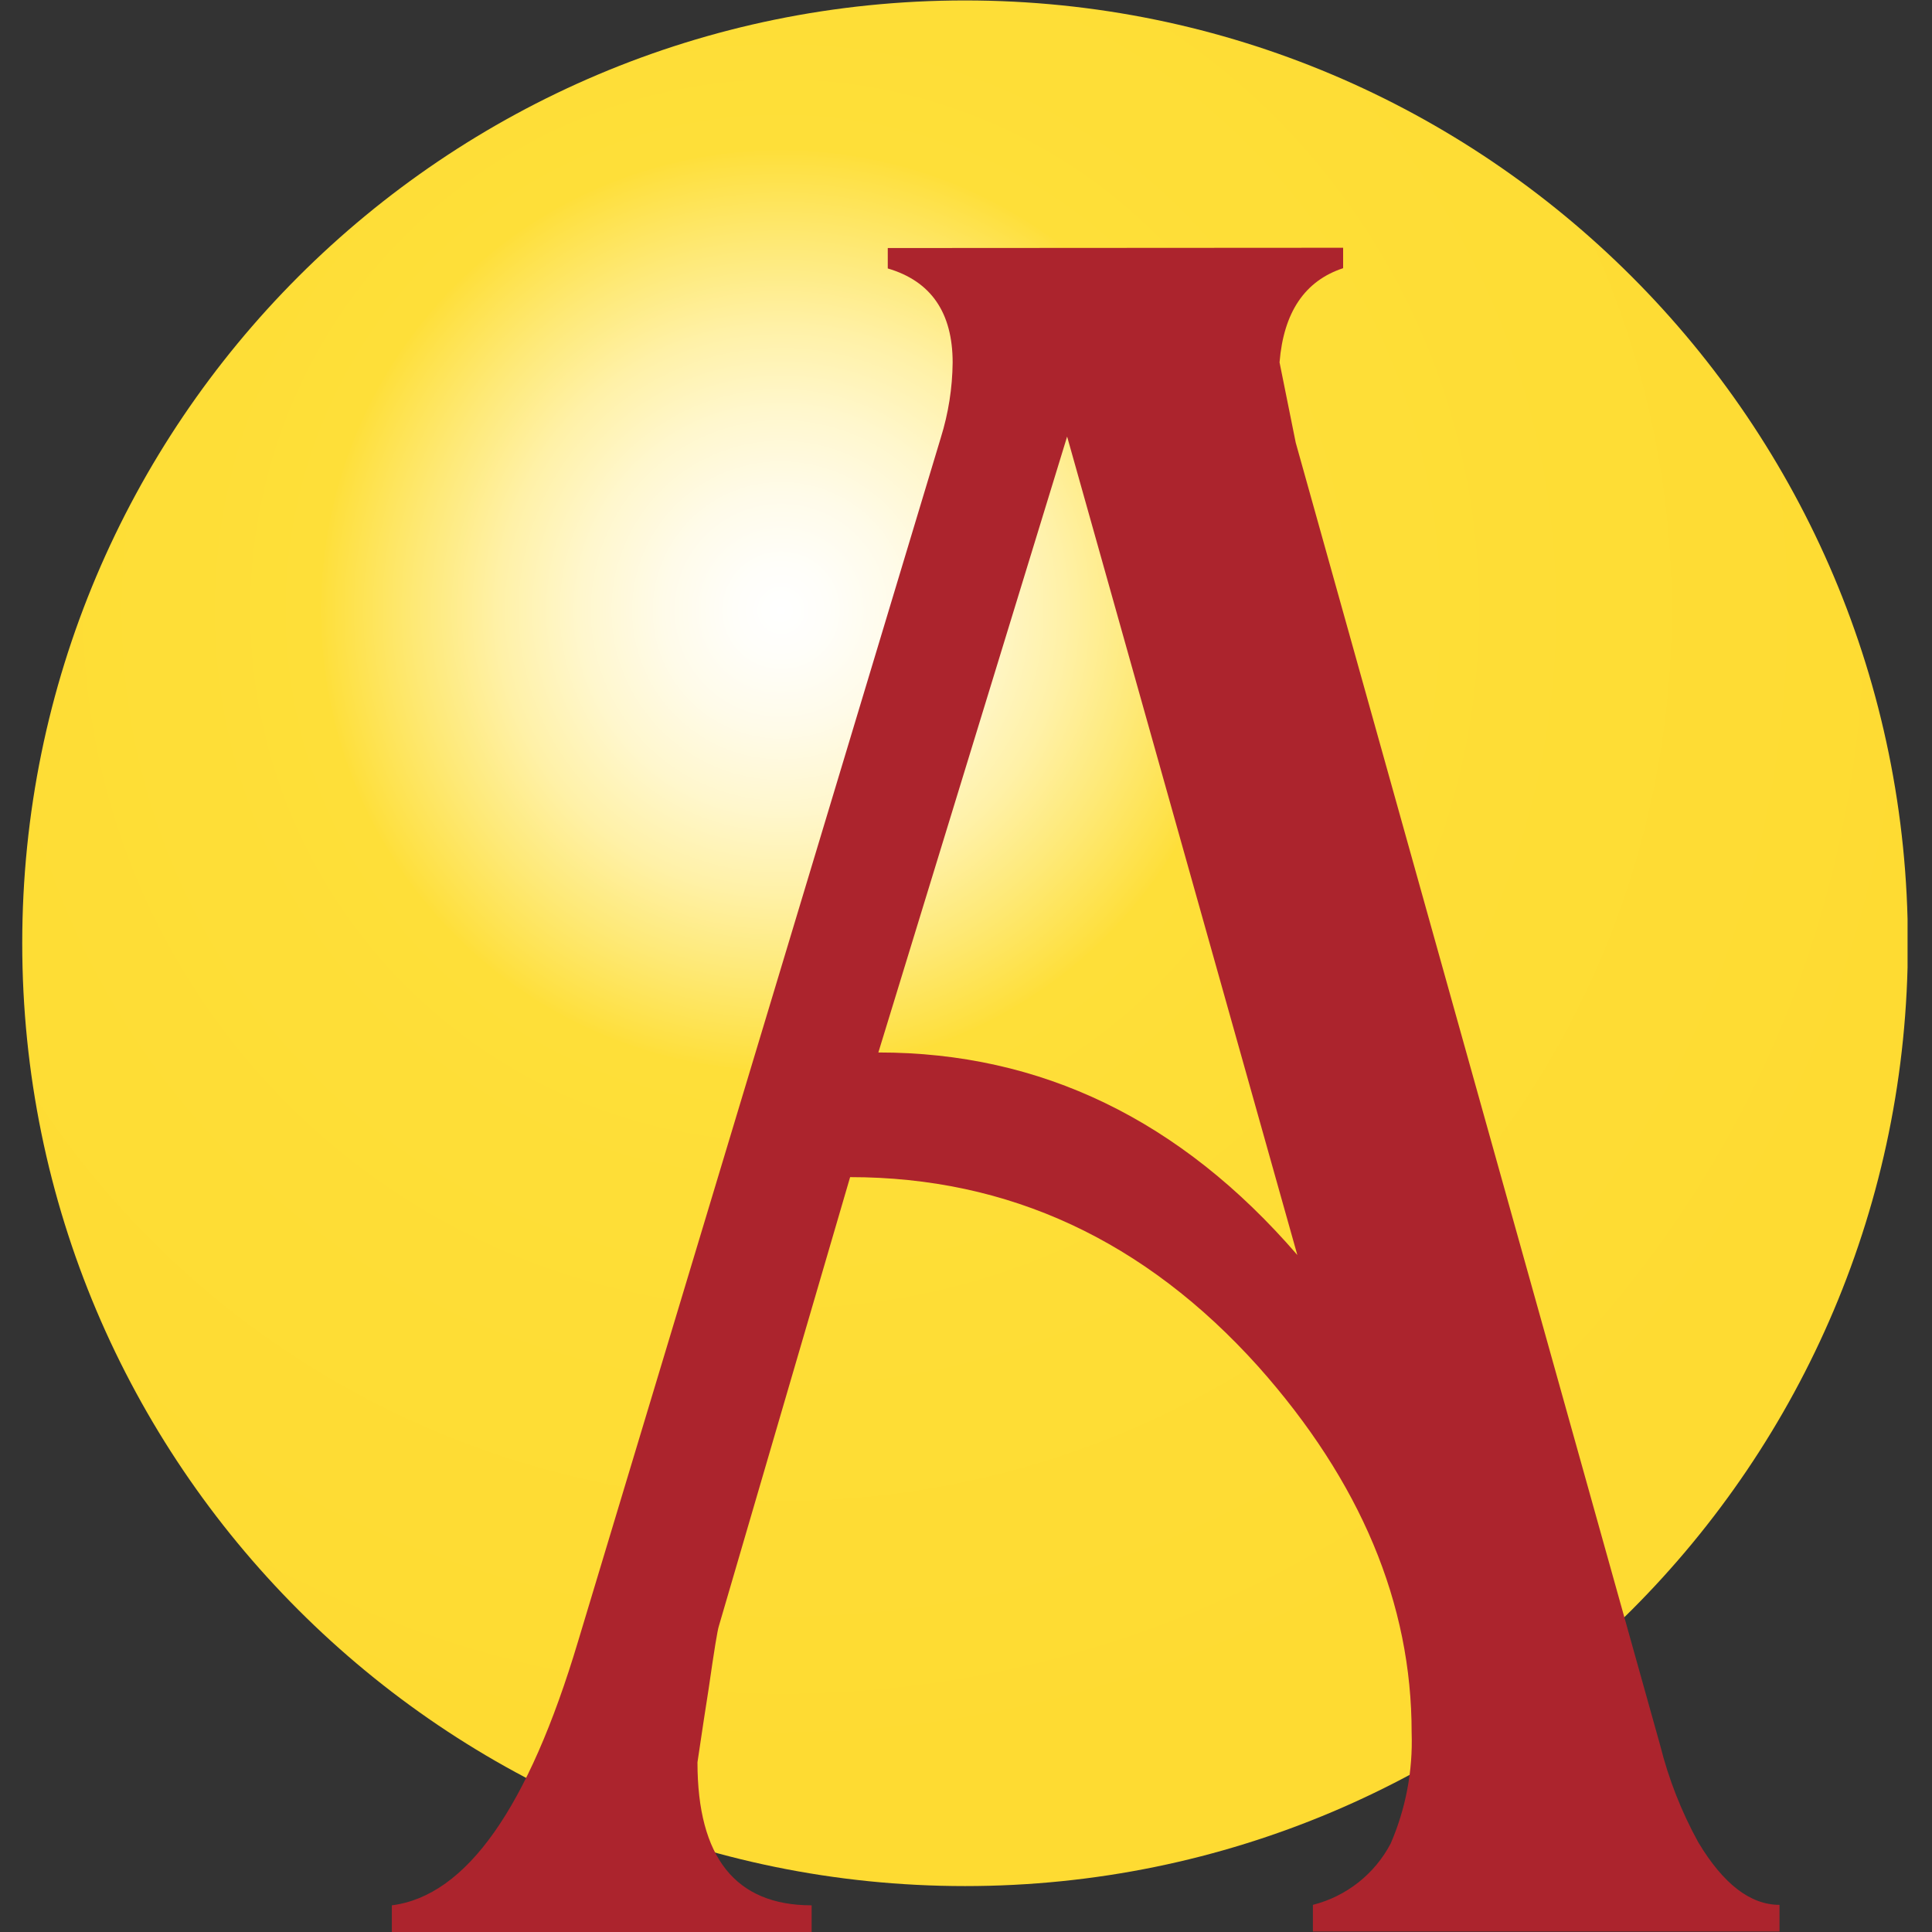 <?xml version="1.0" encoding="utf-8"?>
<!-- Generator: Adobe Illustrator 25.4.1, SVG Export Plug-In . SVG Version: 6.00 Build 0)  -->
<svg version="1.1" id="Layer_1" xmlns="http://www.w3.org/2000/svg" xmlns:xlink="http://www.w3.org/1999/xlink" x="0px" y="0px"
	 viewBox="0 0 1000 1000" style="enable-background:new 0 0 1000 1000;" xml:space="preserve">
<rect x="0" y="0" width="1000" height="1000" fill="#333333" stroke="none"/>
<style type="text/css">
	.st0{clip-path:url(#SVGID_00000022527135663507929630000010699813966709054112_);}
	.st1{fill:url(#SVGID_00000040548483886781650120000005180621139939189423_);}
	.st2{clip-path:url(#SVGID_00000070092003164963828510000009857615292928432056_);}
	.st3{fill:#AC242D;}
</style>
<g>
	<defs>
		<path id="SVGID_1_" d="M11.51,488.23c0,269.51,218.48,488,488,488s488-218.48,488-488s-218.48-488-488-488c-0.03,0-0.05,0-0.08,0
			C229.95,0.28,11.51,218.75,11.51,488.23L11.51,488.23"/>
	</defs>
	<clipPath id="SVGID_00000181785307569057363660000003541389513203963313_">
		<use xlink:href="#SVGID_1_"  style="overflow:visible;"/>
	</clipPath>
	<g style="clip-path:url(#SVGID_00000181785307569057363660000003541389513203963313_);">
		
			<radialGradient id="SVGID_00000049924041835676815420000016107241840108324782_" cx="-289.098" cy="606.395" r="7.547" gradientTransform="matrix(81.01 0 0 -81.01 23823.859 49439.453)" gradientUnits="userSpaceOnUse">
			<stop  offset="0" style="stop-color:#FFFFFF"/>
			<stop  offset="0.04" style="stop-color:#FFFEF9"/>
			<stop  offset="0.1" style="stop-color:#FFFBE9"/>
			<stop  offset="0.17" style="stop-color:#FFF7CD"/>
			<stop  offset="0.24" style="stop-color:#FFF1A7"/>
			<stop  offset="0.31" style="stop-color:#FEE976"/>
			<stop  offset="0.39" style="stop-color:#FEDF3B"/>
			<stop  offset="0.39" style="stop-color:#FEDF39"/>
			<stop  offset="0.51" style="stop-color:#FEDE37"/>
			<stop  offset="1" style="stop-color:#FEDB32"/>
		</radialGradient>
		
			<rect x="11.43" y="0.23" style="fill:url(#SVGID_00000049924041835676815420000016107241840108324782_);" width="975.92" height="976.07"/>
	</g>
</g>
<g>
	<defs>
		<path id="SVGID_00000163075272157433953210000006496585151354550963_" d="M454.68,544.61l97.66-318.64L671.5,649.59
			c-60.38-69.94-132.65-104.88-216.83-104.83 M459.51,128.38v10.57c22.39,6.59,33.58,22.84,33.58,48.75
			c-0.14,13.16-2.2,26.23-6.11,38.79L299.2,849.59c-25.76,86.19-57.89,131.72-96.38,136.6V1000h217.28v-13.81
			c-39.32,0-59.09-24.68-59.09-74.04c2.49-16.68,4.38-29.36,5.81-38.19c2.79-19.4,4.53-30.19,5.28-32.38l67.92-232.3
			c82.11,0,152.55,32.7,211.32,98.11c52.93,59.47,79.37,122.62,79.32,189.43c0.68,19.71-3.03,39.33-10.87,57.43
			c-8.31,15.79-22.93,27.31-40.23,31.7v13.81h241.51v-13.81c-15.09,0-29.11-10.79-42.04-32.38c-8.7-15.79-15.32-32.63-19.7-50.11
			L670.67,229.14l-8.38-41.58c2.11-25.96,13.08-42.21,32.91-48.75v-10.57L459.51,128.38z"/>
	</defs>
	<clipPath id="SVGID_00000108990976813869016940000017136611815833324711_">
		<use xlink:href="#SVGID_00000163075272157433953210000006496585151354550963_"  style="overflow:visible;"/>
	</clipPath>
	<g style="clip-path:url(#SVGID_00000108990976813869016940000017136611815833324711_);">
		<rect x="-56.42" y="-18.33" class="st3" width="3038.92" height="1027.39"/>
	</g>
</g>
</svg>
